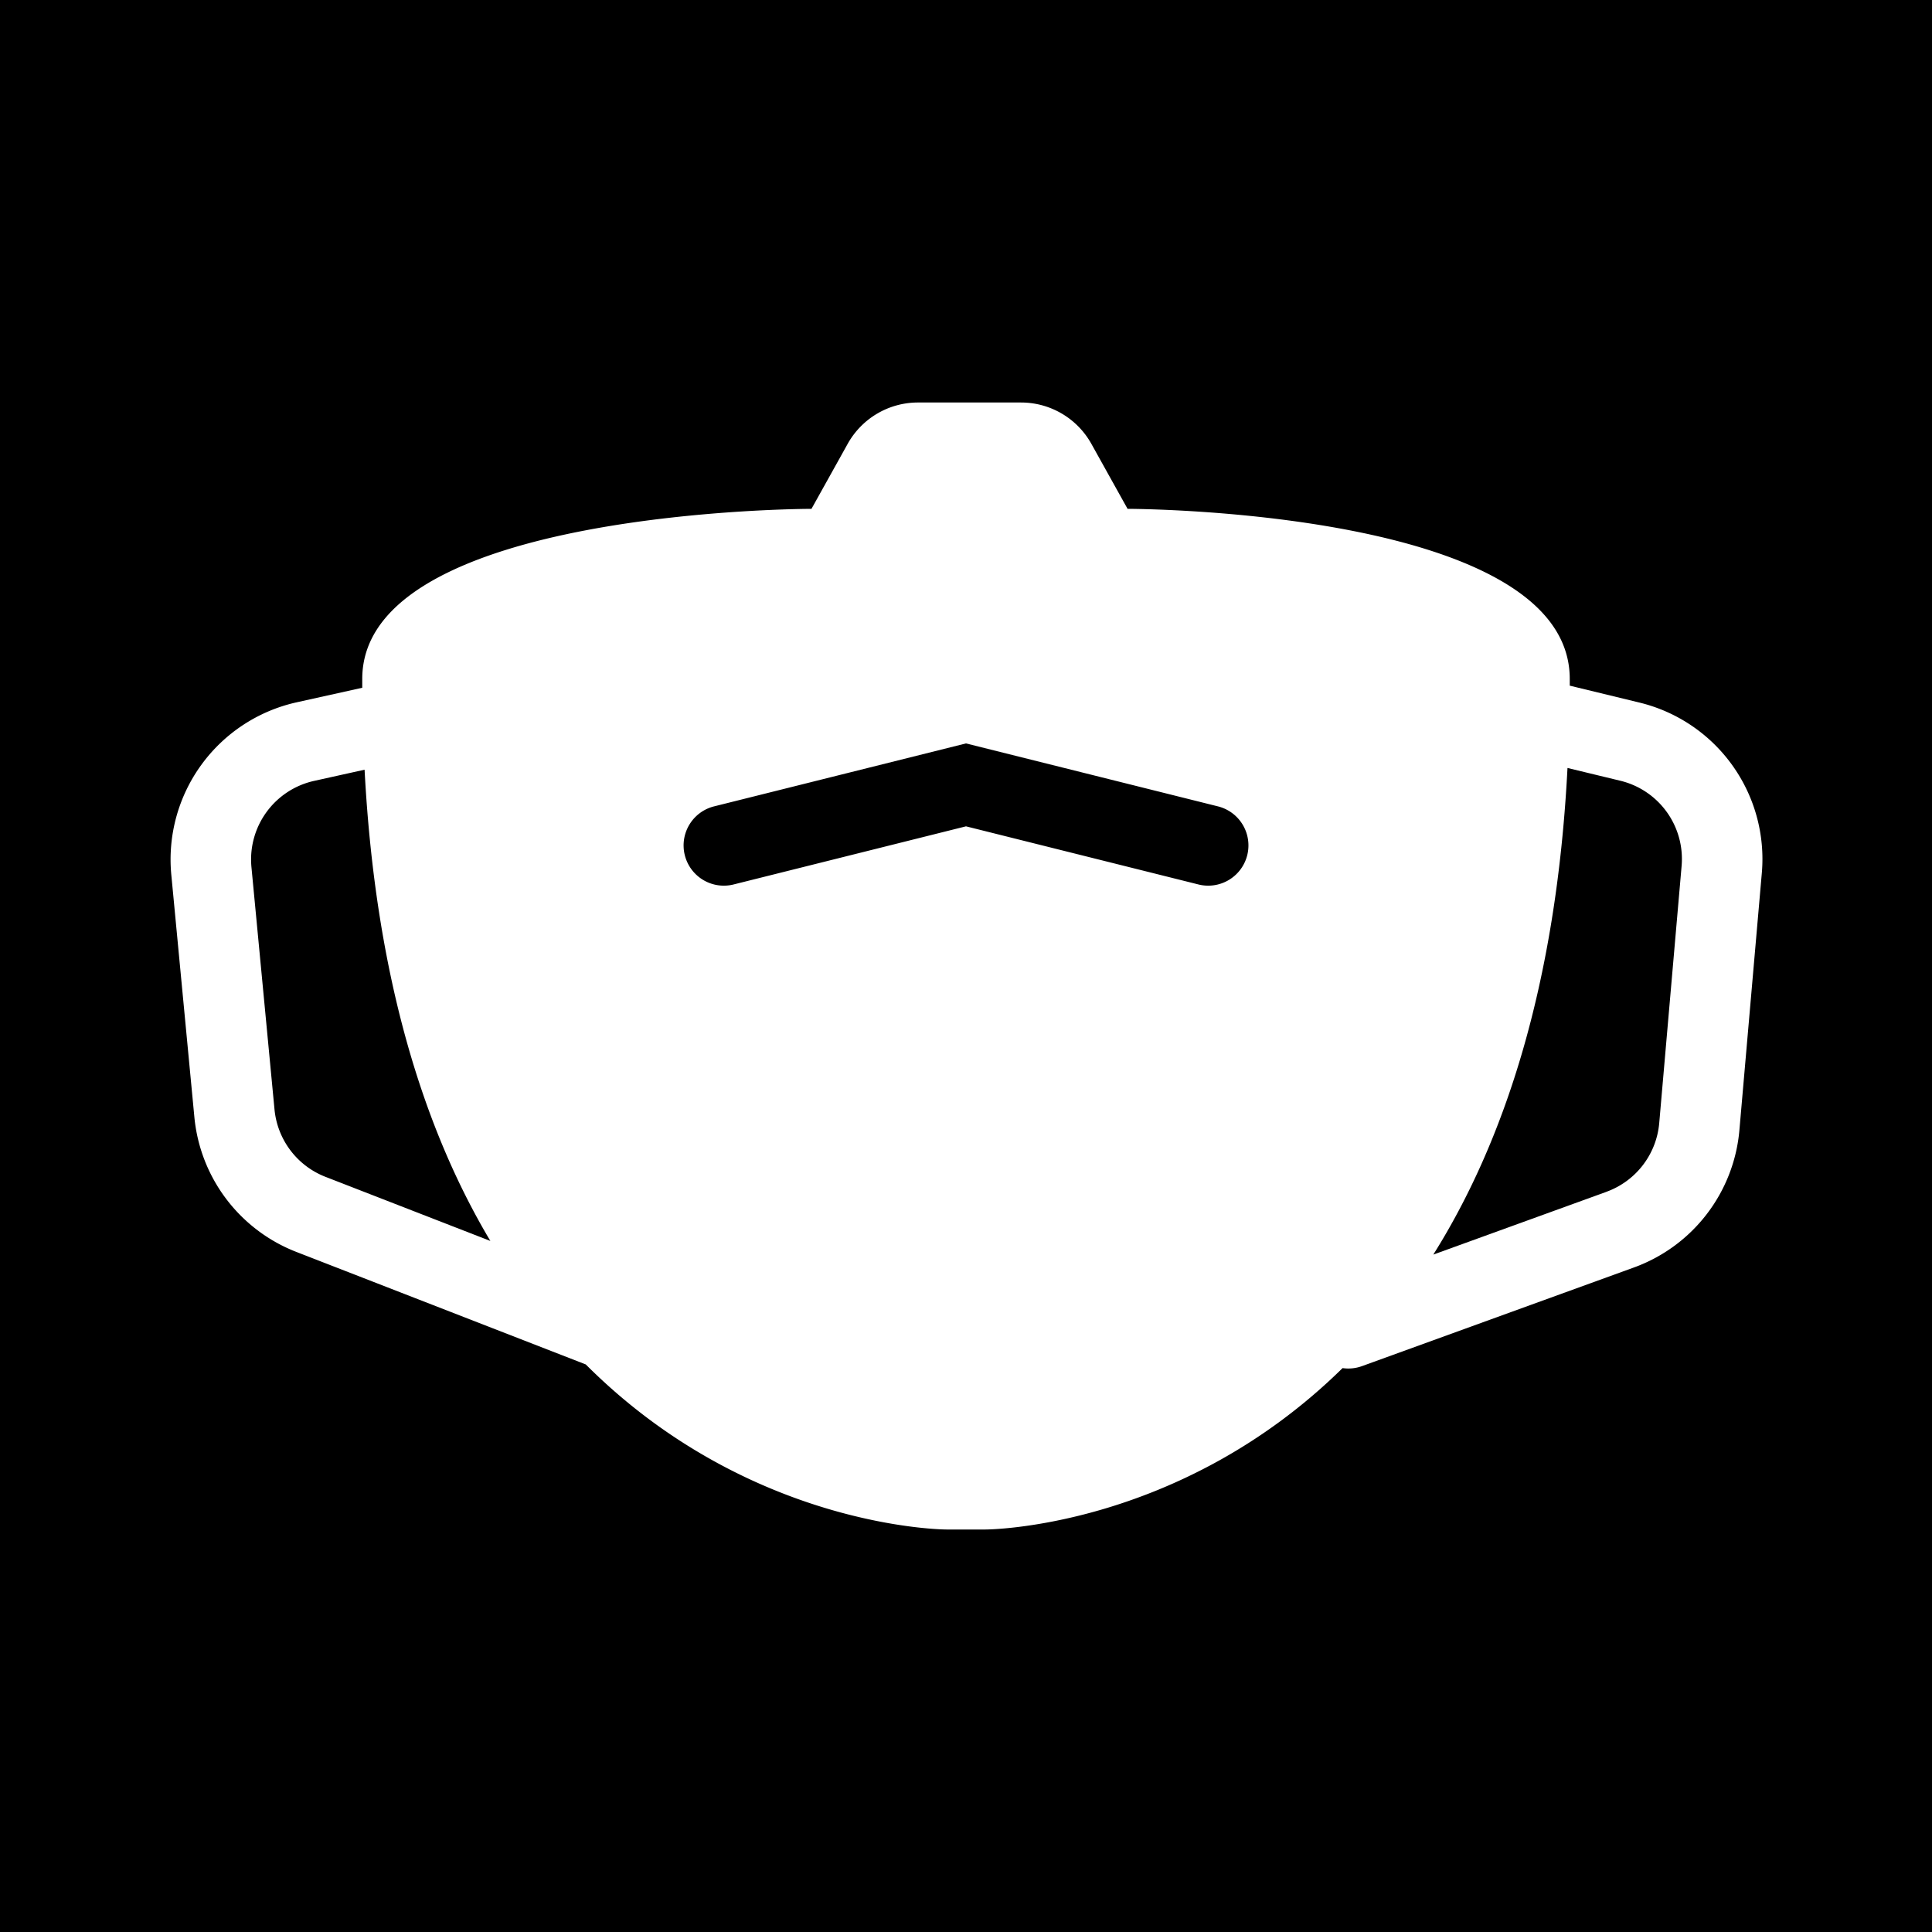 <svg xmlns="http://www.w3.org/2000/svg" xmlns:xlink="http://www.w3.org/1999/xlink" aria-hidden="true" role="img" class="iconify iconify--healthicons" width="1em" height="1em" preserveAspectRatio="xMidYMid meet" viewBox="0 0 48 48"><g fill="currentColor"><path d="m39.913 29.61l-4.303 1.56c1.735-2.762 3.053-6.642 3.334-12.09l1.315.318a2 2 0 0 1 1.52 2.118l-.556 6.387a2 2 0 0 1-1.31 1.706Zm-27.73 1.221c-1.628-2.73-2.851-6.501-3.125-11.708l-1.254.278a2 2 0 0 0-1.557 2.142l.573 6.021a2 2 0 0 0 1.266 1.674l4.097 1.593ZM24 18.47l-6.242 1.56a1 1 0 1 0 .485 1.94L24 20.53l5.758 1.44a1 1 0 1 0 .485-1.94L24 18.47Z"></path><path fill-rule="evenodd" d="M0 0h48v48H0V0Zm20.16 12.642S9 12.642 9 16.868v.219l-1.63.362a4 4 0 0 0-3.114 4.284l.573 6.02a4 4 0 0 0 2.532 3.35l7.192 2.796C18.651 38 23.516 38 23.516 38h.968s4.794 0 8.872-4.01a.995.995 0 0 0 .485-.05l6.754-2.45a4 4 0 0 0 2.62-3.413l.557-6.388a4 4 0 0 0-3.041-4.234L39 17.035v-.167c0-4.226-10.986-4.226-10.986-4.226l-.9-1.616A2 2 0 0 0 25.367 10h-2.56a2 2 0 0 0-1.746 1.026l-.9 1.616Z" clip-rule="evenodd"></path></g></svg>